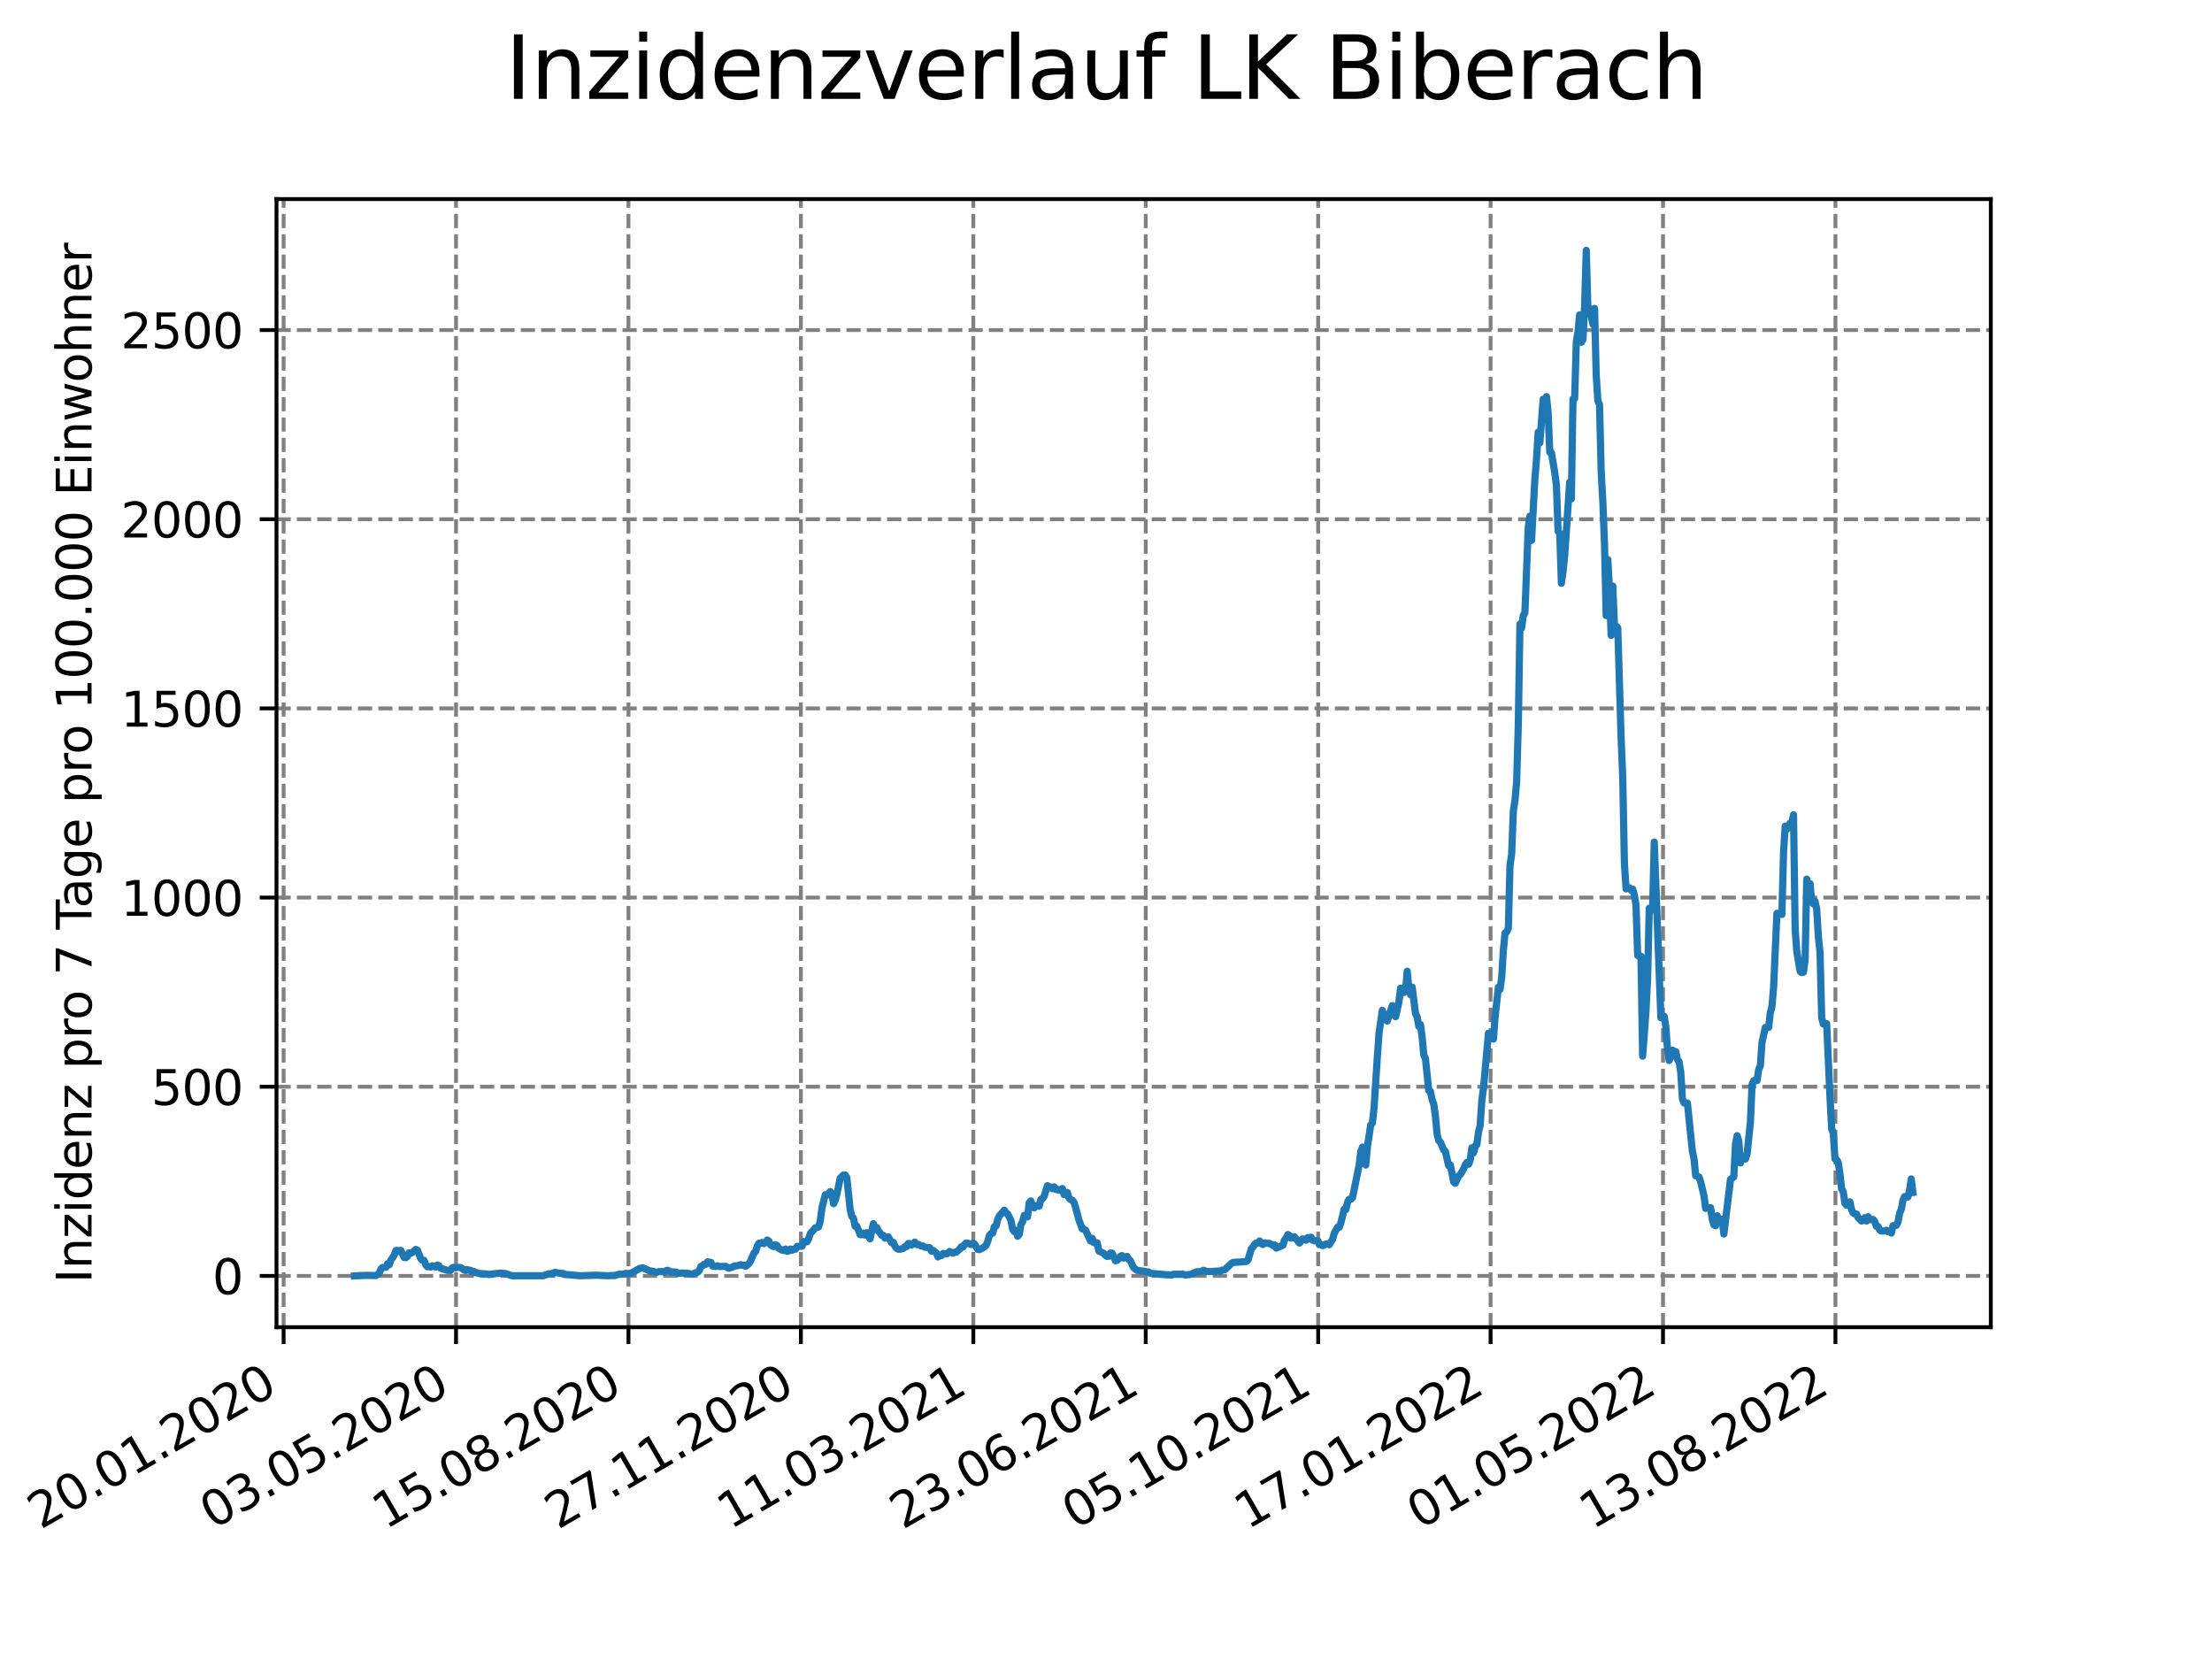 <?xml version="1.0" encoding="utf-8" standalone="no"?>
<!DOCTYPE svg PUBLIC "-//W3C//DTD SVG 1.1//EN"
  "http://www.w3.org/Graphics/SVG/1.1/DTD/svg11.dtd">
<svg xmlns:xlink="http://www.w3.org/1999/xlink" width="460.8pt" height="345.6pt" viewBox="0 0 460.8 345.6" xmlns="http://www.w3.org/2000/svg" version="1.1">
 <defs>
  <style type="text/css">*{stroke-linejoin: round; stroke-linecap: butt}</style>
 </defs>
 <g id="figure_1">
  <g id="patch_1">
   <path d="M 0 345.6 
L 460.8 345.6 
L 460.8 0 
L 0 0 
z
" style="fill: #ffffff"/>
  </g>
  <g id="axes_1">
   <g id="patch_2">
    <path d="M 57.6 276.48 
L 414.72 276.48 
L 414.72 41.472 
L 57.6 41.472 
z
" style="fill: #ffffff"/>
   </g>
   <g id="matplotlib.axis_1">
    <g id="xtick_1">
     <g id="line2d_1">
      <path d="M 59.082 276.48 
L 59.082 41.472 
" clip-path="url(#p9bde905ddb)" style="fill: none; stroke-dasharray: 2.96,1.28; stroke-dashoffset: 0; stroke: #808080; stroke-width: 0.8"/>
     </g>
     <g id="line2d_2">
      <defs>
       <path id="mae852aba7d" d="M 0 0 
L 0 3.5 
" style="stroke: #000000; stroke-width: 0.8"/>
      </defs>
      <g>
       <use xlink:href="#mae852aba7d" x="59.082" y="276.48" style="stroke: #000000; stroke-width: 0.8"/>
      </g>
     </g>
     <g id="text_1">
      <!-- 20.01.2020 -->
      <g transform="translate(8.457 318.689) rotate(-30) scale(0.1 -0.1)">
       <defs>
        <path id="DejaVuSans-32" d="M 1228 531 
L 3431 531 
L 3431 0 
L 469 0 
L 469 531 
Q 828 903 1448 1529 
Q 2069 2156 2228 2338 
Q 2531 2678 2651 2914 
Q 2772 3150 2772 3378 
Q 2772 3750 2511 3984 
Q 2250 4219 1831 4219 
Q 1534 4219 1204 4116 
Q 875 4013 500 3803 
L 500 4441 
Q 881 4594 1212 4672 
Q 1544 4750 1819 4750 
Q 2544 4750 2975 4387 
Q 3406 4025 3406 3419 
Q 3406 3131 3298 2873 
Q 3191 2616 2906 2266 
Q 2828 2175 2409 1742 
Q 1991 1309 1228 531 
z
" transform="scale(0.016)"/>
        <path id="DejaVuSans-30" d="M 2034 4250 
Q 1547 4250 1301 3770 
Q 1056 3291 1056 2328 
Q 1056 1369 1301 889 
Q 1547 409 2034 409 
Q 2525 409 2770 889 
Q 3016 1369 3016 2328 
Q 3016 3291 2770 3770 
Q 2525 4250 2034 4250 
z
M 2034 4750 
Q 2819 4750 3233 4129 
Q 3647 3509 3647 2328 
Q 3647 1150 3233 529 
Q 2819 -91 2034 -91 
Q 1250 -91 836 529 
Q 422 1150 422 2328 
Q 422 3509 836 4129 
Q 1250 4750 2034 4750 
z
" transform="scale(0.016)"/>
        <path id="DejaVuSans-2e" d="M 684 794 
L 1344 794 
L 1344 0 
L 684 0 
L 684 794 
z
" transform="scale(0.016)"/>
        <path id="DejaVuSans-31" d="M 794 531 
L 1825 531 
L 1825 4091 
L 703 3866 
L 703 4441 
L 1819 4666 
L 2450 4666 
L 2450 531 
L 3481 531 
L 3481 0 
L 794 0 
L 794 531 
z
" transform="scale(0.016)"/>
       </defs>
       <use xlink:href="#DejaVuSans-32"/>
       <use xlink:href="#DejaVuSans-30" x="63.623"/>
       <use xlink:href="#DejaVuSans-2e" x="127.246"/>
       <use xlink:href="#DejaVuSans-30" x="159.033"/>
       <use xlink:href="#DejaVuSans-31" x="222.656"/>
       <use xlink:href="#DejaVuSans-2e" x="286.279"/>
       <use xlink:href="#DejaVuSans-32" x="318.066"/>
       <use xlink:href="#DejaVuSans-30" x="381.689"/>
       <use xlink:href="#DejaVuSans-32" x="445.312"/>
       <use xlink:href="#DejaVuSans-30" x="508.936"/>
      </g>
     </g>
    </g>
    <g id="xtick_2">
     <g id="line2d_3">
      <path d="M 95.001 276.48 
L 95.001 41.472 
" clip-path="url(#p9bde905ddb)" style="fill: none; stroke-dasharray: 2.96,1.28; stroke-dashoffset: 0; stroke: #808080; stroke-width: 0.8"/>
     </g>
     <g id="line2d_4">
      <g>
       <use xlink:href="#mae852aba7d" x="95.001" y="276.48" style="stroke: #000000; stroke-width: 0.8"/>
      </g>
     </g>
     <g id="text_2">
      <!-- 03.05.2020 -->
      <g transform="translate(44.376 318.689) rotate(-30) scale(0.1 -0.1)">
       <defs>
        <path id="DejaVuSans-33" d="M 2597 2516 
Q 3050 2419 3304 2112 
Q 3559 1806 3559 1356 
Q 3559 666 3084 287 
Q 2609 -91 1734 -91 
Q 1441 -91 1130 -33 
Q 819 25 488 141 
L 488 750 
Q 750 597 1062 519 
Q 1375 441 1716 441 
Q 2309 441 2620 675 
Q 2931 909 2931 1356 
Q 2931 1769 2642 2001 
Q 2353 2234 1838 2234 
L 1294 2234 
L 1294 2753 
L 1863 2753 
Q 2328 2753 2575 2939 
Q 2822 3125 2822 3475 
Q 2822 3834 2567 4026 
Q 2313 4219 1838 4219 
Q 1578 4219 1281 4162 
Q 984 4106 628 3988 
L 628 4550 
Q 988 4650 1302 4700 
Q 1616 4750 1894 4750 
Q 2613 4750 3031 4423 
Q 3450 4097 3450 3541 
Q 3450 3153 3228 2886 
Q 3006 2619 2597 2516 
z
" transform="scale(0.016)"/>
        <path id="DejaVuSans-35" d="M 691 4666 
L 3169 4666 
L 3169 4134 
L 1269 4134 
L 1269 2991 
Q 1406 3038 1543 3061 
Q 1681 3084 1819 3084 
Q 2600 3084 3056 2656 
Q 3513 2228 3513 1497 
Q 3513 744 3044 326 
Q 2575 -91 1722 -91 
Q 1428 -91 1123 -41 
Q 819 9 494 109 
L 494 744 
Q 775 591 1075 516 
Q 1375 441 1709 441 
Q 2250 441 2565 725 
Q 2881 1009 2881 1497 
Q 2881 1984 2565 2268 
Q 2250 2553 1709 2553 
Q 1456 2553 1204 2497 
Q 953 2441 691 2322 
L 691 4666 
z
" transform="scale(0.016)"/>
       </defs>
       <use xlink:href="#DejaVuSans-30"/>
       <use xlink:href="#DejaVuSans-33" x="63.623"/>
       <use xlink:href="#DejaVuSans-2e" x="127.246"/>
       <use xlink:href="#DejaVuSans-30" x="159.033"/>
       <use xlink:href="#DejaVuSans-35" x="222.656"/>
       <use xlink:href="#DejaVuSans-2e" x="286.279"/>
       <use xlink:href="#DejaVuSans-32" x="318.066"/>
       <use xlink:href="#DejaVuSans-30" x="381.689"/>
       <use xlink:href="#DejaVuSans-32" x="445.312"/>
       <use xlink:href="#DejaVuSans-30" x="508.936"/>
      </g>
     </g>
    </g>
    <g id="xtick_3">
     <g id="line2d_5">
      <path d="M 130.921 276.48 
L 130.921 41.472 
" clip-path="url(#p9bde905ddb)" style="fill: none; stroke-dasharray: 2.96,1.28; stroke-dashoffset: 0; stroke: #808080; stroke-width: 0.8"/>
     </g>
     <g id="line2d_6">
      <g>
       <use xlink:href="#mae852aba7d" x="130.921" y="276.48" style="stroke: #000000; stroke-width: 0.8"/>
      </g>
     </g>
     <g id="text_3">
      <!-- 15.08.2020 -->
      <g transform="translate(80.295 318.689) rotate(-30) scale(0.1 -0.1)">
       <defs>
        <path id="DejaVuSans-38" d="M 2034 2216 
Q 1584 2216 1326 1975 
Q 1069 1734 1069 1313 
Q 1069 891 1326 650 
Q 1584 409 2034 409 
Q 2484 409 2743 651 
Q 3003 894 3003 1313 
Q 3003 1734 2745 1975 
Q 2488 2216 2034 2216 
z
M 1403 2484 
Q 997 2584 770 2862 
Q 544 3141 544 3541 
Q 544 4100 942 4425 
Q 1341 4750 2034 4750 
Q 2731 4750 3128 4425 
Q 3525 4100 3525 3541 
Q 3525 3141 3298 2862 
Q 3072 2584 2669 2484 
Q 3125 2378 3379 2068 
Q 3634 1759 3634 1313 
Q 3634 634 3220 271 
Q 2806 -91 2034 -91 
Q 1263 -91 848 271 
Q 434 634 434 1313 
Q 434 1759 690 2068 
Q 947 2378 1403 2484 
z
M 1172 3481 
Q 1172 3119 1398 2916 
Q 1625 2713 2034 2713 
Q 2441 2713 2670 2916 
Q 2900 3119 2900 3481 
Q 2900 3844 2670 4047 
Q 2441 4250 2034 4250 
Q 1625 4250 1398 4047 
Q 1172 3844 1172 3481 
z
" transform="scale(0.016)"/>
       </defs>
       <use xlink:href="#DejaVuSans-31"/>
       <use xlink:href="#DejaVuSans-35" x="63.623"/>
       <use xlink:href="#DejaVuSans-2e" x="127.246"/>
       <use xlink:href="#DejaVuSans-30" x="159.033"/>
       <use xlink:href="#DejaVuSans-38" x="222.656"/>
       <use xlink:href="#DejaVuSans-2e" x="286.279"/>
       <use xlink:href="#DejaVuSans-32" x="318.066"/>
       <use xlink:href="#DejaVuSans-30" x="381.689"/>
       <use xlink:href="#DejaVuSans-32" x="445.312"/>
       <use xlink:href="#DejaVuSans-30" x="508.936"/>
      </g>
     </g>
    </g>
    <g id="xtick_4">
     <g id="line2d_7">
      <path d="M 166.84 276.48 
L 166.84 41.472 
" clip-path="url(#p9bde905ddb)" style="fill: none; stroke-dasharray: 2.96,1.28; stroke-dashoffset: 0; stroke: #808080; stroke-width: 0.8"/>
     </g>
     <g id="line2d_8">
      <g>
       <use xlink:href="#mae852aba7d" x="166.84" y="276.48" style="stroke: #000000; stroke-width: 0.8"/>
      </g>
     </g>
     <g id="text_4">
      <!-- 27.11.2020 -->
      <g transform="translate(116.215 318.689) rotate(-30) scale(0.1 -0.1)">
       <defs>
        <path id="DejaVuSans-37" d="M 525 4666 
L 3525 4666 
L 3525 4397 
L 1831 0 
L 1172 0 
L 2766 4134 
L 525 4134 
L 525 4666 
z
" transform="scale(0.016)"/>
       </defs>
       <use xlink:href="#DejaVuSans-32"/>
       <use xlink:href="#DejaVuSans-37" x="63.623"/>
       <use xlink:href="#DejaVuSans-2e" x="127.246"/>
       <use xlink:href="#DejaVuSans-31" x="159.033"/>
       <use xlink:href="#DejaVuSans-31" x="222.656"/>
       <use xlink:href="#DejaVuSans-2e" x="286.279"/>
       <use xlink:href="#DejaVuSans-32" x="318.066"/>
       <use xlink:href="#DejaVuSans-30" x="381.689"/>
       <use xlink:href="#DejaVuSans-32" x="445.312"/>
       <use xlink:href="#DejaVuSans-30" x="508.936"/>
      </g>
     </g>
    </g>
    <g id="xtick_5">
     <g id="line2d_9">
      <path d="M 202.759 276.48 
L 202.759 41.472 
" clip-path="url(#p9bde905ddb)" style="fill: none; stroke-dasharray: 2.96,1.28; stroke-dashoffset: 0; stroke: #808080; stroke-width: 0.8"/>
     </g>
     <g id="line2d_10">
      <g>
       <use xlink:href="#mae852aba7d" x="202.759" y="276.48" style="stroke: #000000; stroke-width: 0.8"/>
      </g>
     </g>
     <g id="text_5">
      <!-- 11.03.2021 -->
      <g transform="translate(152.134 318.689) rotate(-30) scale(0.1 -0.1)">
       <use xlink:href="#DejaVuSans-31"/>
       <use xlink:href="#DejaVuSans-31" x="63.623"/>
       <use xlink:href="#DejaVuSans-2e" x="127.246"/>
       <use xlink:href="#DejaVuSans-30" x="159.033"/>
       <use xlink:href="#DejaVuSans-33" x="222.656"/>
       <use xlink:href="#DejaVuSans-2e" x="286.279"/>
       <use xlink:href="#DejaVuSans-32" x="318.066"/>
       <use xlink:href="#DejaVuSans-30" x="381.689"/>
       <use xlink:href="#DejaVuSans-32" x="445.312"/>
       <use xlink:href="#DejaVuSans-31" x="508.936"/>
      </g>
     </g>
    </g>
    <g id="xtick_6">
     <g id="line2d_11">
      <path d="M 238.678 276.48 
L 238.678 41.472 
" clip-path="url(#p9bde905ddb)" style="fill: none; stroke-dasharray: 2.96,1.28; stroke-dashoffset: 0; stroke: #808080; stroke-width: 0.8"/>
     </g>
     <g id="line2d_12">
      <g>
       <use xlink:href="#mae852aba7d" x="238.678" y="276.48" style="stroke: #000000; stroke-width: 0.8"/>
      </g>
     </g>
     <g id="text_6">
      <!-- 23.06.2021 -->
      <g transform="translate(188.053 318.689) rotate(-30) scale(0.1 -0.1)">
       <defs>
        <path id="DejaVuSans-36" d="M 2113 2584 
Q 1688 2584 1439 2293 
Q 1191 2003 1191 1497 
Q 1191 994 1439 701 
Q 1688 409 2113 409 
Q 2538 409 2786 701 
Q 3034 994 3034 1497 
Q 3034 2003 2786 2293 
Q 2538 2584 2113 2584 
z
M 3366 4563 
L 3366 3988 
Q 3128 4100 2886 4159 
Q 2644 4219 2406 4219 
Q 1781 4219 1451 3797 
Q 1122 3375 1075 2522 
Q 1259 2794 1537 2939 
Q 1816 3084 2150 3084 
Q 2853 3084 3261 2657 
Q 3669 2231 3669 1497 
Q 3669 778 3244 343 
Q 2819 -91 2113 -91 
Q 1303 -91 875 529 
Q 447 1150 447 2328 
Q 447 3434 972 4092 
Q 1497 4750 2381 4750 
Q 2619 4750 2861 4703 
Q 3103 4656 3366 4563 
z
" transform="scale(0.016)"/>
       </defs>
       <use xlink:href="#DejaVuSans-32"/>
       <use xlink:href="#DejaVuSans-33" x="63.623"/>
       <use xlink:href="#DejaVuSans-2e" x="127.246"/>
       <use xlink:href="#DejaVuSans-30" x="159.033"/>
       <use xlink:href="#DejaVuSans-36" x="222.656"/>
       <use xlink:href="#DejaVuSans-2e" x="286.279"/>
       <use xlink:href="#DejaVuSans-32" x="318.066"/>
       <use xlink:href="#DejaVuSans-30" x="381.689"/>
       <use xlink:href="#DejaVuSans-32" x="445.312"/>
       <use xlink:href="#DejaVuSans-31" x="508.936"/>
      </g>
     </g>
    </g>
    <g id="xtick_7">
     <g id="line2d_13">
      <path d="M 274.598 276.48 
L 274.598 41.472 
" clip-path="url(#p9bde905ddb)" style="fill: none; stroke-dasharray: 2.96,1.28; stroke-dashoffset: 0; stroke: #808080; stroke-width: 0.8"/>
     </g>
     <g id="line2d_14">
      <g>
       <use xlink:href="#mae852aba7d" x="274.598" y="276.48" style="stroke: #000000; stroke-width: 0.8"/>
      </g>
     </g>
     <g id="text_7">
      <!-- 05.10.2021 -->
      <g transform="translate(223.972 318.689) rotate(-30) scale(0.1 -0.1)">
       <use xlink:href="#DejaVuSans-30"/>
       <use xlink:href="#DejaVuSans-35" x="63.623"/>
       <use xlink:href="#DejaVuSans-2e" x="127.246"/>
       <use xlink:href="#DejaVuSans-31" x="159.033"/>
       <use xlink:href="#DejaVuSans-30" x="222.656"/>
       <use xlink:href="#DejaVuSans-2e" x="286.279"/>
       <use xlink:href="#DejaVuSans-32" x="318.066"/>
       <use xlink:href="#DejaVuSans-30" x="381.689"/>
       <use xlink:href="#DejaVuSans-32" x="445.312"/>
       <use xlink:href="#DejaVuSans-31" x="508.936"/>
      </g>
     </g>
    </g>
    <g id="xtick_8">
     <g id="line2d_15">
      <path d="M 310.517 276.48 
L 310.517 41.472 
" clip-path="url(#p9bde905ddb)" style="fill: none; stroke-dasharray: 2.96,1.28; stroke-dashoffset: 0; stroke: #808080; stroke-width: 0.8"/>
     </g>
     <g id="line2d_16">
      <g>
       <use xlink:href="#mae852aba7d" x="310.517" y="276.48" style="stroke: #000000; stroke-width: 0.8"/>
      </g>
     </g>
     <g id="text_8">
      <!-- 17.01.2022 -->
      <g transform="translate(259.892 318.689) rotate(-30) scale(0.1 -0.1)">
       <use xlink:href="#DejaVuSans-31"/>
       <use xlink:href="#DejaVuSans-37" x="63.623"/>
       <use xlink:href="#DejaVuSans-2e" x="127.246"/>
       <use xlink:href="#DejaVuSans-30" x="159.033"/>
       <use xlink:href="#DejaVuSans-31" x="222.656"/>
       <use xlink:href="#DejaVuSans-2e" x="286.279"/>
       <use xlink:href="#DejaVuSans-32" x="318.066"/>
       <use xlink:href="#DejaVuSans-30" x="381.689"/>
       <use xlink:href="#DejaVuSans-32" x="445.312"/>
       <use xlink:href="#DejaVuSans-32" x="508.936"/>
      </g>
     </g>
    </g>
    <g id="xtick_9">
     <g id="line2d_17">
      <path d="M 346.436 276.48 
L 346.436 41.472 
" clip-path="url(#p9bde905ddb)" style="fill: none; stroke-dasharray: 2.96,1.28; stroke-dashoffset: 0; stroke: #808080; stroke-width: 0.8"/>
     </g>
     <g id="line2d_18">
      <g>
       <use xlink:href="#mae852aba7d" x="346.436" y="276.48" style="stroke: #000000; stroke-width: 0.8"/>
      </g>
     </g>
     <g id="text_9">
      <!-- 01.05.2022 -->
      <g transform="translate(295.811 318.689) rotate(-30) scale(0.1 -0.1)">
       <use xlink:href="#DejaVuSans-30"/>
       <use xlink:href="#DejaVuSans-31" x="63.623"/>
       <use xlink:href="#DejaVuSans-2e" x="127.246"/>
       <use xlink:href="#DejaVuSans-30" x="159.033"/>
       <use xlink:href="#DejaVuSans-35" x="222.656"/>
       <use xlink:href="#DejaVuSans-2e" x="286.279"/>
       <use xlink:href="#DejaVuSans-32" x="318.066"/>
       <use xlink:href="#DejaVuSans-30" x="381.689"/>
       <use xlink:href="#DejaVuSans-32" x="445.312"/>
       <use xlink:href="#DejaVuSans-32" x="508.936"/>
      </g>
     </g>
    </g>
    <g id="xtick_10">
     <g id="line2d_19">
      <path d="M 382.355 276.48 
L 382.355 41.472 
" clip-path="url(#p9bde905ddb)" style="fill: none; stroke-dasharray: 2.96,1.28; stroke-dashoffset: 0; stroke: #808080; stroke-width: 0.8"/>
     </g>
     <g id="line2d_20">
      <g>
       <use xlink:href="#mae852aba7d" x="382.355" y="276.48" style="stroke: #000000; stroke-width: 0.8"/>
      </g>
     </g>
     <g id="text_10">
      <!-- 13.08.2022 -->
      <g transform="translate(331.73 318.689) rotate(-30) scale(0.1 -0.1)">
       <use xlink:href="#DejaVuSans-31"/>
       <use xlink:href="#DejaVuSans-33" x="63.623"/>
       <use xlink:href="#DejaVuSans-2e" x="127.246"/>
       <use xlink:href="#DejaVuSans-30" x="159.033"/>
       <use xlink:href="#DejaVuSans-38" x="222.656"/>
       <use xlink:href="#DejaVuSans-2e" x="286.279"/>
       <use xlink:href="#DejaVuSans-32" x="318.066"/>
       <use xlink:href="#DejaVuSans-30" x="381.689"/>
       <use xlink:href="#DejaVuSans-32" x="445.312"/>
       <use xlink:href="#DejaVuSans-32" x="508.936"/>
      </g>
     </g>
    </g>
   </g>
   <g id="matplotlib.axis_2">
    <g id="ytick_1">
     <g id="line2d_21">
      <path d="M 57.6 265.798 
L 414.72 265.798 
" clip-path="url(#p9bde905ddb)" style="fill: none; stroke-dasharray: 2.96,1.28; stroke-dashoffset: 0; stroke: #808080; stroke-width: 0.8"/>
     </g>
     <g id="line2d_22">
      <defs>
       <path id="m31eeb12689" d="M 0 0 
L -3.5 0 
" style="stroke: #000000; stroke-width: 0.8"/>
      </defs>
      <g>
       <use xlink:href="#m31eeb12689" x="57.6" y="265.798" style="stroke: #000000; stroke-width: 0.8"/>
      </g>
     </g>
     <g id="text_11">
      <!-- 0 -->
      <g transform="translate(44.237 269.597) scale(0.1 -0.1)">
       <use xlink:href="#DejaVuSans-30"/>
      </g>
     </g>
    </g>
    <g id="ytick_2">
     <g id="line2d_23">
      <path d="M 57.6 226.389 
L 414.72 226.389 
" clip-path="url(#p9bde905ddb)" style="fill: none; stroke-dasharray: 2.96,1.28; stroke-dashoffset: 0; stroke: #808080; stroke-width: 0.8"/>
     </g>
     <g id="line2d_24">
      <g>
       <use xlink:href="#m31eeb12689" x="57.6" y="226.389" style="stroke: #000000; stroke-width: 0.8"/>
      </g>
     </g>
     <g id="text_12">
      <!-- 500 -->
      <g transform="translate(31.512 230.188) scale(0.1 -0.1)">
       <use xlink:href="#DejaVuSans-35"/>
       <use xlink:href="#DejaVuSans-30" x="63.623"/>
       <use xlink:href="#DejaVuSans-30" x="127.246"/>
      </g>
     </g>
    </g>
    <g id="ytick_3">
     <g id="line2d_25">
      <path d="M 57.6 186.981 
L 414.72 186.981 
" clip-path="url(#p9bde905ddb)" style="fill: none; stroke-dasharray: 2.96,1.28; stroke-dashoffset: 0; stroke: #808080; stroke-width: 0.8"/>
     </g>
     <g id="line2d_26">
      <g>
       <use xlink:href="#m31eeb12689" x="57.6" y="186.981" style="stroke: #000000; stroke-width: 0.8"/>
      </g>
     </g>
     <g id="text_13">
      <!-- 1000 -->
      <g transform="translate(25.15 190.78) scale(0.1 -0.1)">
       <use xlink:href="#DejaVuSans-31"/>
       <use xlink:href="#DejaVuSans-30" x="63.623"/>
       <use xlink:href="#DejaVuSans-30" x="127.246"/>
       <use xlink:href="#DejaVuSans-30" x="190.869"/>
      </g>
     </g>
    </g>
    <g id="ytick_4">
     <g id="line2d_27">
      <path d="M 57.6 147.572 
L 414.72 147.572 
" clip-path="url(#p9bde905ddb)" style="fill: none; stroke-dasharray: 2.96,1.28; stroke-dashoffset: 0; stroke: #808080; stroke-width: 0.8"/>
     </g>
     <g id="line2d_28">
      <g>
       <use xlink:href="#m31eeb12689" x="57.6" y="147.572" style="stroke: #000000; stroke-width: 0.8"/>
      </g>
     </g>
     <g id="text_14">
      <!-- 1500 -->
      <g transform="translate(25.15 151.371) scale(0.1 -0.1)">
       <use xlink:href="#DejaVuSans-31"/>
       <use xlink:href="#DejaVuSans-35" x="63.623"/>
       <use xlink:href="#DejaVuSans-30" x="127.246"/>
       <use xlink:href="#DejaVuSans-30" x="190.869"/>
      </g>
     </g>
    </g>
    <g id="ytick_5">
     <g id="line2d_29">
      <path d="M 57.6 108.164 
L 414.72 108.164 
" clip-path="url(#p9bde905ddb)" style="fill: none; stroke-dasharray: 2.96,1.28; stroke-dashoffset: 0; stroke: #808080; stroke-width: 0.8"/>
     </g>
     <g id="line2d_30">
      <g>
       <use xlink:href="#m31eeb12689" x="57.6" y="108.164" style="stroke: #000000; stroke-width: 0.8"/>
      </g>
     </g>
     <g id="text_15">
      <!-- 2000 -->
      <g transform="translate(25.15 111.963) scale(0.1 -0.1)">
       <use xlink:href="#DejaVuSans-32"/>
       <use xlink:href="#DejaVuSans-30" x="63.623"/>
       <use xlink:href="#DejaVuSans-30" x="127.246"/>
       <use xlink:href="#DejaVuSans-30" x="190.869"/>
      </g>
     </g>
    </g>
    <g id="ytick_6">
     <g id="line2d_31">
      <path d="M 57.6 68.755 
L 414.72 68.755 
" clip-path="url(#p9bde905ddb)" style="fill: none; stroke-dasharray: 2.96,1.28; stroke-dashoffset: 0; stroke: #808080; stroke-width: 0.8"/>
     </g>
     <g id="line2d_32">
      <g>
       <use xlink:href="#m31eeb12689" x="57.6" y="68.755" style="stroke: #000000; stroke-width: 0.8"/>
      </g>
     </g>
     <g id="text_16">
      <!-- 2500 -->
      <g transform="translate(25.15 72.554) scale(0.1 -0.1)">
       <use xlink:href="#DejaVuSans-32"/>
       <use xlink:href="#DejaVuSans-35" x="63.623"/>
       <use xlink:href="#DejaVuSans-30" x="127.246"/>
       <use xlink:href="#DejaVuSans-30" x="190.869"/>
      </g>
     </g>
    </g>
    <g id="text_17">
     <!-- Inzidenz pro 7 Tage pro 100.000 Einwohner -->
     <g transform="translate(19.07 267.301) rotate(-90) scale(0.1 -0.1)">
      <defs>
       <path id="DejaVuSans-49" d="M 628 4666 
L 1259 4666 
L 1259 0 
L 628 0 
L 628 4666 
z
" transform="scale(0.016)"/>
       <path id="DejaVuSans-6e" d="M 3513 2113 
L 3513 0 
L 2938 0 
L 2938 2094 
Q 2938 2591 2744 2837 
Q 2550 3084 2163 3084 
Q 1697 3084 1428 2787 
Q 1159 2491 1159 1978 
L 1159 0 
L 581 0 
L 581 3500 
L 1159 3500 
L 1159 2956 
Q 1366 3272 1645 3428 
Q 1925 3584 2291 3584 
Q 2894 3584 3203 3211 
Q 3513 2838 3513 2113 
z
" transform="scale(0.016)"/>
       <path id="DejaVuSans-7a" d="M 353 3500 
L 3084 3500 
L 3084 2975 
L 922 459 
L 3084 459 
L 3084 0 
L 275 0 
L 275 525 
L 2438 3041 
L 353 3041 
L 353 3500 
z
" transform="scale(0.016)"/>
       <path id="DejaVuSans-69" d="M 603 3500 
L 1178 3500 
L 1178 0 
L 603 0 
L 603 3500 
z
M 603 4863 
L 1178 4863 
L 1178 4134 
L 603 4134 
L 603 4863 
z
" transform="scale(0.016)"/>
       <path id="DejaVuSans-64" d="M 2906 2969 
L 2906 4863 
L 3481 4863 
L 3481 0 
L 2906 0 
L 2906 525 
Q 2725 213 2448 61 
Q 2172 -91 1784 -91 
Q 1150 -91 751 415 
Q 353 922 353 1747 
Q 353 2572 751 3078 
Q 1150 3584 1784 3584 
Q 2172 3584 2448 3432 
Q 2725 3281 2906 2969 
z
M 947 1747 
Q 947 1113 1208 752 
Q 1469 391 1925 391 
Q 2381 391 2643 752 
Q 2906 1113 2906 1747 
Q 2906 2381 2643 2742 
Q 2381 3103 1925 3103 
Q 1469 3103 1208 2742 
Q 947 2381 947 1747 
z
" transform="scale(0.016)"/>
       <path id="DejaVuSans-65" d="M 3597 1894 
L 3597 1613 
L 953 1613 
Q 991 1019 1311 708 
Q 1631 397 2203 397 
Q 2534 397 2845 478 
Q 3156 559 3463 722 
L 3463 178 
Q 3153 47 2828 -22 
Q 2503 -91 2169 -91 
Q 1331 -91 842 396 
Q 353 884 353 1716 
Q 353 2575 817 3079 
Q 1281 3584 2069 3584 
Q 2775 3584 3186 3129 
Q 3597 2675 3597 1894 
z
M 3022 2063 
Q 3016 2534 2758 2815 
Q 2500 3097 2075 3097 
Q 1594 3097 1305 2825 
Q 1016 2553 972 2059 
L 3022 2063 
z
" transform="scale(0.016)"/>
       <path id="DejaVuSans-20" transform="scale(0.016)"/>
       <path id="DejaVuSans-70" d="M 1159 525 
L 1159 -1331 
L 581 -1331 
L 581 3500 
L 1159 3500 
L 1159 2969 
Q 1341 3281 1617 3432 
Q 1894 3584 2278 3584 
Q 2916 3584 3314 3078 
Q 3713 2572 3713 1747 
Q 3713 922 3314 415 
Q 2916 -91 2278 -91 
Q 1894 -91 1617 61 
Q 1341 213 1159 525 
z
M 3116 1747 
Q 3116 2381 2855 2742 
Q 2594 3103 2138 3103 
Q 1681 3103 1420 2742 
Q 1159 2381 1159 1747 
Q 1159 1113 1420 752 
Q 1681 391 2138 391 
Q 2594 391 2855 752 
Q 3116 1113 3116 1747 
z
" transform="scale(0.016)"/>
       <path id="DejaVuSans-72" d="M 2631 2963 
Q 2534 3019 2420 3045 
Q 2306 3072 2169 3072 
Q 1681 3072 1420 2755 
Q 1159 2438 1159 1844 
L 1159 0 
L 581 0 
L 581 3500 
L 1159 3500 
L 1159 2956 
Q 1341 3275 1631 3429 
Q 1922 3584 2338 3584 
Q 2397 3584 2469 3576 
Q 2541 3569 2628 3553 
L 2631 2963 
z
" transform="scale(0.016)"/>
       <path id="DejaVuSans-6f" d="M 1959 3097 
Q 1497 3097 1228 2736 
Q 959 2375 959 1747 
Q 959 1119 1226 758 
Q 1494 397 1959 397 
Q 2419 397 2687 759 
Q 2956 1122 2956 1747 
Q 2956 2369 2687 2733 
Q 2419 3097 1959 3097 
z
M 1959 3584 
Q 2709 3584 3137 3096 
Q 3566 2609 3566 1747 
Q 3566 888 3137 398 
Q 2709 -91 1959 -91 
Q 1206 -91 779 398 
Q 353 888 353 1747 
Q 353 2609 779 3096 
Q 1206 3584 1959 3584 
z
" transform="scale(0.016)"/>
       <path id="DejaVuSans-54" d="M -19 4666 
L 3928 4666 
L 3928 4134 
L 2272 4134 
L 2272 0 
L 1638 0 
L 1638 4134 
L -19 4134 
L -19 4666 
z
" transform="scale(0.016)"/>
       <path id="DejaVuSans-61" d="M 2194 1759 
Q 1497 1759 1228 1600 
Q 959 1441 959 1056 
Q 959 750 1161 570 
Q 1363 391 1709 391 
Q 2188 391 2477 730 
Q 2766 1069 2766 1631 
L 2766 1759 
L 2194 1759 
z
M 3341 1997 
L 3341 0 
L 2766 0 
L 2766 531 
Q 2569 213 2275 61 
Q 1981 -91 1556 -91 
Q 1019 -91 701 211 
Q 384 513 384 1019 
Q 384 1609 779 1909 
Q 1175 2209 1959 2209 
L 2766 2209 
L 2766 2266 
Q 2766 2663 2505 2880 
Q 2244 3097 1772 3097 
Q 1472 3097 1187 3025 
Q 903 2953 641 2809 
L 641 3341 
Q 956 3463 1253 3523 
Q 1550 3584 1831 3584 
Q 2591 3584 2966 3190 
Q 3341 2797 3341 1997 
z
" transform="scale(0.016)"/>
       <path id="DejaVuSans-67" d="M 2906 1791 
Q 2906 2416 2648 2759 
Q 2391 3103 1925 3103 
Q 1463 3103 1205 2759 
Q 947 2416 947 1791 
Q 947 1169 1205 825 
Q 1463 481 1925 481 
Q 2391 481 2648 825 
Q 2906 1169 2906 1791 
z
M 3481 434 
Q 3481 -459 3084 -895 
Q 2688 -1331 1869 -1331 
Q 1566 -1331 1297 -1286 
Q 1028 -1241 775 -1147 
L 775 -588 
Q 1028 -725 1275 -790 
Q 1522 -856 1778 -856 
Q 2344 -856 2625 -561 
Q 2906 -266 2906 331 
L 2906 616 
Q 2728 306 2450 153 
Q 2172 0 1784 0 
Q 1141 0 747 490 
Q 353 981 353 1791 
Q 353 2603 747 3093 
Q 1141 3584 1784 3584 
Q 2172 3584 2450 3431 
Q 2728 3278 2906 2969 
L 2906 3500 
L 3481 3500 
L 3481 434 
z
" transform="scale(0.016)"/>
       <path id="DejaVuSans-45" d="M 628 4666 
L 3578 4666 
L 3578 4134 
L 1259 4134 
L 1259 2753 
L 3481 2753 
L 3481 2222 
L 1259 2222 
L 1259 531 
L 3634 531 
L 3634 0 
L 628 0 
L 628 4666 
z
" transform="scale(0.016)"/>
       <path id="DejaVuSans-77" d="M 269 3500 
L 844 3500 
L 1563 769 
L 2278 3500 
L 2956 3500 
L 3675 769 
L 4391 3500 
L 4966 3500 
L 4050 0 
L 3372 0 
L 2619 2869 
L 1863 0 
L 1184 0 
L 269 3500 
z
" transform="scale(0.016)"/>
       <path id="DejaVuSans-68" d="M 3513 2113 
L 3513 0 
L 2938 0 
L 2938 2094 
Q 2938 2591 2744 2837 
Q 2550 3084 2163 3084 
Q 1697 3084 1428 2787 
Q 1159 2491 1159 1978 
L 1159 0 
L 581 0 
L 581 4863 
L 1159 4863 
L 1159 2956 
Q 1366 3272 1645 3428 
Q 1925 3584 2291 3584 
Q 2894 3584 3203 3211 
Q 3513 2838 3513 2113 
z
" transform="scale(0.016)"/>
      </defs>
      <use xlink:href="#DejaVuSans-49"/>
      <use xlink:href="#DejaVuSans-6e" x="29.492"/>
      <use xlink:href="#DejaVuSans-7a" x="92.871"/>
      <use xlink:href="#DejaVuSans-69" x="145.361"/>
      <use xlink:href="#DejaVuSans-64" x="173.145"/>
      <use xlink:href="#DejaVuSans-65" x="236.621"/>
      <use xlink:href="#DejaVuSans-6e" x="298.145"/>
      <use xlink:href="#DejaVuSans-7a" x="361.523"/>
      <use xlink:href="#DejaVuSans-20" x="414.014"/>
      <use xlink:href="#DejaVuSans-70" x="445.801"/>
      <use xlink:href="#DejaVuSans-72" x="509.277"/>
      <use xlink:href="#DejaVuSans-6f" x="548.141"/>
      <use xlink:href="#DejaVuSans-20" x="609.322"/>
      <use xlink:href="#DejaVuSans-37" x="641.109"/>
      <use xlink:href="#DejaVuSans-20" x="704.732"/>
      <use xlink:href="#DejaVuSans-54" x="736.52"/>
      <use xlink:href="#DejaVuSans-61" x="781.104"/>
      <use xlink:href="#DejaVuSans-67" x="842.383"/>
      <use xlink:href="#DejaVuSans-65" x="905.859"/>
      <use xlink:href="#DejaVuSans-20" x="967.383"/>
      <use xlink:href="#DejaVuSans-70" x="999.17"/>
      <use xlink:href="#DejaVuSans-72" x="1062.646"/>
      <use xlink:href="#DejaVuSans-6f" x="1101.51"/>
      <use xlink:href="#DejaVuSans-20" x="1162.691"/>
      <use xlink:href="#DejaVuSans-31" x="1194.479"/>
      <use xlink:href="#DejaVuSans-30" x="1258.102"/>
      <use xlink:href="#DejaVuSans-30" x="1321.725"/>
      <use xlink:href="#DejaVuSans-2e" x="1385.348"/>
      <use xlink:href="#DejaVuSans-30" x="1417.135"/>
      <use xlink:href="#DejaVuSans-30" x="1480.758"/>
      <use xlink:href="#DejaVuSans-30" x="1544.381"/>
      <use xlink:href="#DejaVuSans-20" x="1608.004"/>
      <use xlink:href="#DejaVuSans-45" x="1639.791"/>
      <use xlink:href="#DejaVuSans-69" x="1702.975"/>
      <use xlink:href="#DejaVuSans-6e" x="1730.758"/>
      <use xlink:href="#DejaVuSans-77" x="1794.137"/>
      <use xlink:href="#DejaVuSans-6f" x="1875.924"/>
      <use xlink:href="#DejaVuSans-68" x="1937.105"/>
      <use xlink:href="#DejaVuSans-6e" x="2000.484"/>
      <use xlink:href="#DejaVuSans-65" x="2063.863"/>
      <use xlink:href="#DejaVuSans-72" x="2125.387"/>
     </g>
    </g>
   </g>
   <g id="line2d_33">
    <path d="M 73.833 265.798 
L 75.214 265.72 
L 76.25 265.68 
L 78.323 265.72 
L 79.013 265.21 
L 79.359 264.349 
L 79.704 264.036 
L 80.395 263.997 
L 80.74 263.253 
L 81.086 263.488 
L 81.431 262.509 
L 82.122 261.49 
L 82.467 260.512 
L 82.813 260.472 
L 83.158 260.668 
L 83.503 260.472 
L 84.194 261.96 
L 84.539 262 
L 84.885 261.725 
L 85.23 260.981 
L 85.576 261.06 
L 85.921 260.903 
L 86.612 260.277 
L 86.957 260.433 
L 87.648 262.195 
L 87.993 262.548 
L 88.339 262.548 
L 88.684 263.488 
L 89.029 263.879 
L 89.375 263.84 
L 89.72 263.957 
L 90.065 263.683 
L 90.411 263.762 
L 90.756 263.957 
L 91.102 263.527 
L 91.447 263.683 
L 91.792 264.192 
L 93.174 264.623 
L 93.865 264.662 
L 94.21 264.114 
L 94.555 263.997 
L 94.901 264.114 
L 95.246 263.997 
L 95.937 264.075 
L 96.282 264.232 
L 96.628 264.545 
L 96.973 264.662 
L 97.318 264.466 
L 97.664 264.623 
L 98.009 264.623 
L 98.355 264.976 
L 98.7 264.858 
L 99.045 265.132 
L 99.391 265.132 
L 99.736 265.289 
L 101.118 265.367 
L 101.808 265.485 
L 104.226 265.21 
L 104.917 265.289 
L 105.262 265.289 
L 106.298 265.641 
L 106.644 265.759 
L 113.206 265.759 
L 114.242 265.367 
L 114.933 265.328 
L 115.623 265.054 
L 116.659 265.25 
L 117.35 265.289 
L 117.696 265.485 
L 120.804 265.759 
L 123.222 265.68 
L 124.258 265.641 
L 125.639 265.72 
L 126.675 265.759 
L 127.366 265.72 
L 128.057 265.72 
L 128.748 265.485 
L 129.784 265.406 
L 130.475 265.25 
L 130.82 265.328 
L 131.511 265.21 
L 132.547 264.623 
L 133.238 264.232 
L 133.928 264.114 
L 135.31 264.741 
L 136.001 264.819 
L 136.691 265.054 
L 137.382 264.897 
L 138.073 264.897 
L 138.418 265.015 
L 138.764 264.701 
L 139.109 264.623 
L 139.8 264.976 
L 140.836 264.976 
L 141.181 265.289 
L 142.217 265.171 
L 142.563 265.25 
L 142.908 265.21 
L 143.944 265.367 
L 144.29 265.367 
L 145.326 265.015 
L 145.671 264.662 
L 146.017 263.801 
L 146.362 263.683 
L 146.707 263.37 
L 147.053 263.37 
L 147.398 262.861 
L 148.089 262.978 
L 148.434 263.722 
L 149.125 263.84 
L 149.47 263.683 
L 149.816 263.84 
L 151.197 263.801 
L 151.543 264.075 
L 151.888 264.192 
L 152.579 263.957 
L 152.924 263.722 
L 153.615 263.683 
L 154.306 263.448 
L 154.651 263.566 
L 154.996 263.566 
L 155.342 263.801 
L 156.032 263.213 
L 156.378 262.665 
L 157.069 261.021 
L 157.414 260.707 
L 157.759 259.572 
L 158.105 258.984 
L 158.45 258.984 
L 158.796 258.828 
L 159.141 259.063 
L 159.486 258.867 
L 159.832 258.319 
L 160.177 258.554 
L 160.522 259.298 
L 160.868 259.572 
L 161.213 259.689 
L 161.559 259.298 
L 161.904 259.493 
L 162.249 260.081 
L 162.94 260.433 
L 163.285 260.512 
L 163.631 260.198 
L 163.976 260.668 
L 164.322 260.59 
L 164.667 260.198 
L 165.012 260.433 
L 165.358 260.237 
L 165.703 260.237 
L 166.048 259.65 
L 167.085 259.611 
L 167.43 258.632 
L 167.775 258.749 
L 168.121 258.671 
L 168.466 258.005 
L 168.811 256.948 
L 169.502 256.204 
L 169.848 255.773 
L 170.193 255.734 
L 170.538 255.578 
L 170.884 254.325 
L 171.229 251.623 
L 171.92 248.882 
L 172.265 248.96 
L 172.611 248.725 
L 172.956 248.216 
L 173.301 248.764 
L 173.647 250.761 
L 173.992 250.017 
L 174.337 248.803 
L 175.028 245.436 
L 175.719 244.77 
L 176.064 244.77 
L 176.41 245.318 
L 177.101 251.975 
L 177.446 253.385 
L 177.791 253.776 
L 178.137 255.46 
L 178.482 255.421 
L 179.173 257.183 
L 179.518 257.222 
L 179.864 256.87 
L 180.209 257.301 
L 180.554 256.792 
L 181.245 258.084 
L 181.936 254.912 
L 182.281 255.813 
L 182.627 255.695 
L 182.972 256.439 
L 183.317 256.792 
L 183.663 257.34 
L 184.008 257.34 
L 184.353 257.927 
L 185.044 257.653 
L 185.735 258.867 
L 186.08 258.789 
L 186.426 259.572 
L 186.771 260.042 
L 187.116 260.237 
L 187.462 260.237 
L 188.153 260.081 
L 188.498 259.689 
L 188.843 259.689 
L 189.189 259.063 
L 189.534 259.063 
L 189.879 259.376 
L 190.57 258.749 
L 190.916 259.259 
L 191.261 259.219 
L 191.952 259.572 
L 192.297 259.572 
L 192.642 259.807 
L 193.679 259.924 
L 194.024 260.629 
L 194.369 260.472 
L 195.06 261.021 
L 195.405 261.843 
L 195.751 261.49 
L 196.096 261.569 
L 196.442 261.138 
L 197.132 261.216 
L 197.478 261.06 
L 197.823 260.707 
L 198.514 261.06 
L 198.859 260.864 
L 199.205 260.825 
L 199.895 260.237 
L 200.241 259.728 
L 200.586 259.807 
L 200.932 259.259 
L 201.277 258.945 
L 201.622 258.984 
L 202.313 259.259 
L 202.658 258.984 
L 203.004 259.141 
L 203.695 260.277 
L 204.04 260.316 
L 204.731 259.963 
L 205.421 259.415 
L 205.767 258.593 
L 206.112 257.34 
L 206.458 256.987 
L 206.803 256.87 
L 207.148 255.539 
L 207.494 255.382 
L 207.839 254.011 
L 208.184 253.307 
L 209.221 252.093 
L 209.566 252.68 
L 209.911 252.876 
L 210.602 254.246 
L 210.947 256.087 
L 211.293 256.557 
L 211.638 256.322 
L 211.984 257.536 
L 212.329 257.144 
L 212.674 255.108 
L 213.02 254.52 
L 213.365 253.189 
L 213.71 253.267 
L 214.056 253.502 
L 214.401 250.566 
L 214.747 250.174 
L 215.092 251.231 
L 215.437 251.623 
L 215.783 251.27 
L 216.128 251.114 
L 216.474 251.27 
L 216.819 249.861 
L 217.164 249.704 
L 217.51 249.234 
L 218.2 247.002 
L 218.546 247.276 
L 218.891 247.276 
L 219.237 247.629 
L 219.582 247.237 
L 219.927 247.785 
L 220.273 247.746 
L 220.618 247.942 
L 220.963 247.903 
L 221.309 247.59 
L 221.654 248.843 
L 222.345 248.412 
L 222.69 249.547 
L 223.036 249.9 
L 223.381 250.017 
L 223.726 250.487 
L 224.072 251.544 
L 224.763 254.168 
L 225.453 256.008 
L 225.799 256.048 
L 226.144 256.283 
L 227.18 258.515 
L 227.526 257.966 
L 227.871 258.867 
L 228.562 258.906 
L 228.907 260.59 
L 229.943 261.099 
L 230.289 261.53 
L 230.634 261.725 
L 230.979 261.686 
L 231.325 261.021 
L 231.67 261.06 
L 232.361 262.626 
L 232.706 262.548 
L 233.052 262.274 
L 233.397 261.725 
L 233.742 261.569 
L 234.088 262.078 
L 234.778 261.725 
L 235.124 262.352 
L 235.469 262.626 
L 236.16 264.075 
L 236.851 264.623 
L 238.578 264.858 
L 238.923 264.976 
L 239.268 264.976 
L 239.614 265.25 
L 243.068 265.563 
L 244.104 265.602 
L 244.449 265.445 
L 246.521 265.445 
L 246.867 265.602 
L 247.557 265.524 
L 247.903 265.524 
L 249.284 264.936 
L 250.32 264.897 
L 250.666 264.623 
L 251.357 264.858 
L 252.047 264.897 
L 253.774 264.78 
L 254.12 264.858 
L 254.465 264.623 
L 255.156 264.506 
L 256.537 263.174 
L 256.883 262.978 
L 258.264 262.9 
L 259.646 262.783 
L 259.991 262.469 
L 260.682 260.12 
L 261.027 259.768 
L 261.373 259.18 
L 261.718 258.945 
L 262.063 258.945 
L 262.409 258.515 
L 262.754 259.063 
L 263.099 259.259 
L 263.445 258.906 
L 264.136 259.024 
L 264.481 259.024 
L 265.172 259.454 
L 265.517 259.337 
L 265.862 260.002 
L 267.244 259.415 
L 267.589 258.319 
L 267.935 257.927 
L 268.28 257.183 
L 268.625 257.379 
L 268.971 257.927 
L 269.662 257.653 
L 270.698 258.945 
L 271.388 258.084 
L 272.079 258.358 
L 272.425 257.81 
L 272.77 258.084 
L 273.115 257.731 
L 273.461 258.358 
L 273.806 258.475 
L 274.497 258.436 
L 274.842 259.259 
L 275.188 259.259 
L 275.533 259.493 
L 276.224 259.141 
L 276.569 259.141 
L 276.915 259.298 
L 277.605 258.162 
L 277.951 256.909 
L 278.641 255.656 
L 278.987 255.656 
L 279.332 254.716 
L 280.023 251.897 
L 280.368 251.975 
L 280.714 250.448 
L 281.059 249.822 
L 281.404 249.822 
L 281.75 249.508 
L 283.131 242.734 
L 283.477 239.915 
L 283.822 238.975 
L 284.167 239.171 
L 284.513 242.695 
L 284.858 238.857 
L 285.549 234.315 
L 285.894 233.963 
L 286.24 230.791 
L 286.93 220.101 
L 287.276 215.245 
L 287.967 210.468 
L 288.312 212.152 
L 288.657 211.29 
L 289.003 212.7 
L 290.039 209.489 
L 290.384 210.233 
L 290.73 211.8 
L 291.42 208.745 
L 291.766 205.848 
L 292.111 206.787 
L 292.456 206.748 
L 292.802 206.278 
L 293.147 202.323 
L 293.493 206.043 
L 293.838 207.218 
L 294.183 205.652 
L 294.874 211.134 
L 295.219 211.839 
L 295.565 213.836 
L 295.91 213.444 
L 296.256 216.029 
L 296.601 219.788 
L 296.946 220.532 
L 297.637 227.188 
L 297.983 227.345 
L 298.328 229.068 
L 298.673 230.008 
L 299.019 232.436 
L 299.364 236.195 
L 299.709 237.604 
L 300.055 237.918 
L 300.746 239.562 
L 301.091 239.836 
L 301.782 242.851 
L 302.127 242.656 
L 302.818 246.18 
L 303.163 246.493 
L 303.854 244.966 
L 304.199 244.692 
L 304.89 243.517 
L 305.235 242.656 
L 305.581 242.147 
L 305.926 242.538 
L 306.272 241.716 
L 306.617 239.092 
L 306.962 240.15 
L 307.308 238.74 
L 307.653 238.466 
L 307.998 235.842 
L 308.344 234.472 
L 308.689 229.264 
L 309.035 226.679 
L 310.071 215.245 
L 310.416 216.185 
L 310.761 215.754 
L 311.107 216.459 
L 311.452 211.878 
L 312.143 205.652 
L 312.488 206.122 
L 312.834 203.576 
L 313.179 197.977 
L 313.524 194.374 
L 313.87 194.139 
L 314.215 193.356 
L 314.561 180.278 
L 314.906 177.928 
L 315.251 169 
L 315.597 166.729 
L 315.942 162.931 
L 316.288 151.027 
L 316.633 129.999 
L 316.978 130.822 
L 317.324 128.237 
L 317.669 127.611 
L 318.36 109.912 
L 318.705 107.523 
L 319.051 112.574 
L 319.741 99.809 
L 320.087 95.619 
L 320.432 90.02 
L 320.777 92.252 
L 321.468 83.167 
L 321.814 85.086 
L 322.159 82.619 
L 322.504 85.947 
L 322.85 94.209 
L 323.195 94.327 
L 323.886 98.478 
L 324.231 101.14 
L 324.577 110.656 
L 324.922 111.086 
L 325.267 121.502 
L 325.613 118.996 
L 325.958 115.668 
L 326.994 100.435 
L 327.34 103.92 
L 327.685 83.128 
L 328.03 83.01 
L 328.376 71.106 
L 328.721 69.188 
L 329.066 65.585 
L 329.412 71.302 
L 329.757 70.754 
L 330.103 63.862 
L 330.448 52.154 
L 330.793 64.45 
L 331.139 64.254 
L 331.829 67.543 
L 332.175 64.254 
L 332.52 78.116 
L 332.866 83.519 
L 333.211 84.263 
L 333.556 98.282 
L 333.902 104.547 
L 334.247 113.357 
L 334.592 128.237 
L 334.938 116.568 
L 335.283 122.834 
L 335.629 132.349 
L 335.974 122.09 
L 336.319 130.234 
L 336.665 130.43 
L 337.01 130.783 
L 337.701 153.533 
L 338.046 161.952 
L 338.392 179.808 
L 338.737 185.172 
L 339.428 184.937 
L 339.773 185.447 
L 340.119 185.212 
L 340.464 186.425 
L 340.809 188.54 
L 341.155 199.034 
L 341.5 199.269 
L 341.845 199.191 
L 342.191 220.023 
L 342.882 210.703 
L 343.227 203.733 
L 343.572 189.206 
L 343.918 189.206 
L 344.263 189.519 
L 344.608 175.422 
L 345.99 211.995 
L 346.681 211.721 
L 347.026 213.953 
L 347.371 218.574 
L 347.717 220.923 
L 348.062 220.062 
L 348.408 218.77 
L 348.753 219.005 
L 349.098 219.083 
L 349.444 220.727 
L 349.789 221.197 
L 350.134 223.39 
L 350.48 228.951 
L 350.825 229.773 
L 351.516 229.773 
L 352.207 236.469 
L 352.552 239.797 
L 352.897 241.403 
L 353.243 244.927 
L 353.934 245.201 
L 354.279 246.219 
L 354.97 249.078 
L 355.315 251.74 
L 355.661 251.584 
L 356.351 251.584 
L 356.697 254.011 
L 357.042 255.186 
L 357.387 255.343 
L 357.733 253.267 
L 358.078 254.011 
L 358.769 254.011 
L 359.114 257.066 
L 360.496 245.671 
L 361.187 245.162 
L 361.532 238.427 
L 361.877 236.586 
L 362.223 237.683 
L 362.568 242.264 
L 362.913 240.933 
L 363.604 241.442 
L 363.95 240.345 
L 364.64 233.845 
L 364.986 225.935 
L 365.331 225.113 
L 366.022 225.113 
L 366.367 222.764 
L 366.713 222.02 
L 367.058 217.164 
L 367.749 214.032 
L 368.439 214.032 
L 368.785 210.977 
L 369.13 209.685 
L 369.476 205.613 
L 370.166 190.263 
L 370.857 190.263 
L 371.202 190.498 
L 371.548 177.498 
L 371.893 172.094 
L 372.239 172.72 
L 372.929 171.467 
L 373.275 171.467 
L 373.62 169.744 
L 373.965 193.67 
L 374.311 198.251 
L 375.002 202.363 
L 375.347 202.598 
L 375.692 202.519 
L 376.038 199.935 
L 376.383 183.136 
L 376.729 186.504 
L 377.074 184.076 
L 377.419 187.992 
L 377.765 188.305 
L 378.11 187.796 
L 378.455 189.401 
L 378.801 195.158 
L 379.146 198.408 
L 379.492 212.034 
L 379.837 213.327 
L 380.528 213.248 
L 381.218 228.481 
L 381.564 235.098 
L 381.909 236.077 
L 382.255 241.403 
L 382.6 241.598 
L 382.945 242.186 
L 383.291 244.496 
L 383.636 247.668 
L 383.981 248.255 
L 384.327 250.683 
L 384.672 251.075 
L 385.363 250.37 
L 385.708 251.975 
L 386.054 252.68 
L 386.399 252.876 
L 386.744 252.915 
L 387.09 253.659 
L 387.781 254.364 
L 388.126 254.246 
L 388.471 253.659 
L 388.817 254.364 
L 389.162 253.463 
L 389.507 254.051 
L 390.198 254.051 
L 390.544 254.481 
L 390.889 255.46 
L 391.234 255.499 
L 391.58 256.243 
L 391.925 256.439 
L 392.616 256.439 
L 392.961 256.283 
L 393.307 256.596 
L 393.652 256.439 
L 393.997 256.87 
L 394.343 255.343 
L 395.034 255.264 
L 395.379 254.599 
L 395.724 252.719 
L 396.07 251.936 
L 396.415 250.056 
L 396.76 249.273 
L 397.451 249.352 
L 397.797 247.981 
L 398.142 245.593 
L 398.487 248.412 
L 398.487 248.412 
" clip-path="url(#p9bde905ddb)" style="fill: none; stroke: #1f77b4; stroke-width: 1.5; stroke-linecap: square"/>
   </g>
   <g id="patch_3">
    <path d="M 57.6 276.48 
L 57.6 41.472 
" style="fill: none; stroke: #000000; stroke-width: 0.8; stroke-linejoin: miter; stroke-linecap: square"/>
   </g>
   <g id="patch_4">
    <path d="M 414.72 276.48 
L 414.72 41.472 
" style="fill: none; stroke: #000000; stroke-width: 0.8; stroke-linejoin: miter; stroke-linecap: square"/>
   </g>
   <g id="patch_5">
    <path d="M 57.6 276.48 
L 414.72 276.48 
" style="fill: none; stroke: #000000; stroke-width: 0.8; stroke-linejoin: miter; stroke-linecap: square"/>
   </g>
   <g id="patch_6">
    <path d="M 57.6 41.472 
L 414.72 41.472 
" style="fill: none; stroke: #000000; stroke-width: 0.8; stroke-linejoin: miter; stroke-linecap: square"/>
   </g>
  </g>
  <g id="text_18">
   <!-- Inzidenzverlauf LK Biberach -->
   <g transform="translate(105.255 20.589) scale(0.18 -0.18)">
    <defs>
     <path id="DejaVuSans-76" d="M 191 3500 
L 800 3500 
L 1894 563 
L 2988 3500 
L 3597 3500 
L 2284 0 
L 1503 0 
L 191 3500 
z
" transform="scale(0.016)"/>
     <path id="DejaVuSans-6c" d="M 603 4863 
L 1178 4863 
L 1178 0 
L 603 0 
L 603 4863 
z
" transform="scale(0.016)"/>
     <path id="DejaVuSans-75" d="M 544 1381 
L 544 3500 
L 1119 3500 
L 1119 1403 
Q 1119 906 1312 657 
Q 1506 409 1894 409 
Q 2359 409 2629 706 
Q 2900 1003 2900 1516 
L 2900 3500 
L 3475 3500 
L 3475 0 
L 2900 0 
L 2900 538 
Q 2691 219 2414 64 
Q 2138 -91 1772 -91 
Q 1169 -91 856 284 
Q 544 659 544 1381 
z
M 1991 3584 
L 1991 3584 
z
" transform="scale(0.016)"/>
     <path id="DejaVuSans-66" d="M 2375 4863 
L 2375 4384 
L 1825 4384 
Q 1516 4384 1395 4259 
Q 1275 4134 1275 3809 
L 1275 3500 
L 2222 3500 
L 2222 3053 
L 1275 3053 
L 1275 0 
L 697 0 
L 697 3053 
L 147 3053 
L 147 3500 
L 697 3500 
L 697 3744 
Q 697 4328 969 4595 
Q 1241 4863 1831 4863 
L 2375 4863 
z
" transform="scale(0.016)"/>
     <path id="DejaVuSans-4c" d="M 628 4666 
L 1259 4666 
L 1259 531 
L 3531 531 
L 3531 0 
L 628 0 
L 628 4666 
z
" transform="scale(0.016)"/>
     <path id="DejaVuSans-4b" d="M 628 4666 
L 1259 4666 
L 1259 2694 
L 3353 4666 
L 4166 4666 
L 1850 2491 
L 4331 0 
L 3500 0 
L 1259 2247 
L 1259 0 
L 628 0 
L 628 4666 
z
" transform="scale(0.016)"/>
     <path id="DejaVuSans-42" d="M 1259 2228 
L 1259 519 
L 2272 519 
Q 2781 519 3026 730 
Q 3272 941 3272 1375 
Q 3272 1813 3026 2020 
Q 2781 2228 2272 2228 
L 1259 2228 
z
M 1259 4147 
L 1259 2741 
L 2194 2741 
Q 2656 2741 2882 2914 
Q 3109 3088 3109 3444 
Q 3109 3797 2882 3972 
Q 2656 4147 2194 4147 
L 1259 4147 
z
M 628 4666 
L 2241 4666 
Q 2963 4666 3353 4366 
Q 3744 4066 3744 3513 
Q 3744 3084 3544 2831 
Q 3344 2578 2956 2516 
Q 3422 2416 3680 2098 
Q 3938 1781 3938 1306 
Q 3938 681 3513 340 
Q 3088 0 2303 0 
L 628 0 
L 628 4666 
z
" transform="scale(0.016)"/>
     <path id="DejaVuSans-62" d="M 3116 1747 
Q 3116 2381 2855 2742 
Q 2594 3103 2138 3103 
Q 1681 3103 1420 2742 
Q 1159 2381 1159 1747 
Q 1159 1113 1420 752 
Q 1681 391 2138 391 
Q 2594 391 2855 752 
Q 3116 1113 3116 1747 
z
M 1159 2969 
Q 1341 3281 1617 3432 
Q 1894 3584 2278 3584 
Q 2916 3584 3314 3078 
Q 3713 2572 3713 1747 
Q 3713 922 3314 415 
Q 2916 -91 2278 -91 
Q 1894 -91 1617 61 
Q 1341 213 1159 525 
L 1159 0 
L 581 0 
L 581 4863 
L 1159 4863 
L 1159 2969 
z
" transform="scale(0.016)"/>
     <path id="DejaVuSans-63" d="M 3122 3366 
L 3122 2828 
Q 2878 2963 2633 3030 
Q 2388 3097 2138 3097 
Q 1578 3097 1268 2742 
Q 959 2388 959 1747 
Q 959 1106 1268 751 
Q 1578 397 2138 397 
Q 2388 397 2633 464 
Q 2878 531 3122 666 
L 3122 134 
Q 2881 22 2623 -34 
Q 2366 -91 2075 -91 
Q 1284 -91 818 406 
Q 353 903 353 1747 
Q 353 2603 823 3093 
Q 1294 3584 2113 3584 
Q 2378 3584 2631 3529 
Q 2884 3475 3122 3366 
z
" transform="scale(0.016)"/>
    </defs>
    <use xlink:href="#DejaVuSans-49"/>
    <use xlink:href="#DejaVuSans-6e" x="29.492"/>
    <use xlink:href="#DejaVuSans-7a" x="92.871"/>
    <use xlink:href="#DejaVuSans-69" x="145.361"/>
    <use xlink:href="#DejaVuSans-64" x="173.145"/>
    <use xlink:href="#DejaVuSans-65" x="236.621"/>
    <use xlink:href="#DejaVuSans-6e" x="298.145"/>
    <use xlink:href="#DejaVuSans-7a" x="361.523"/>
    <use xlink:href="#DejaVuSans-76" x="414.014"/>
    <use xlink:href="#DejaVuSans-65" x="473.193"/>
    <use xlink:href="#DejaVuSans-72" x="534.717"/>
    <use xlink:href="#DejaVuSans-6c" x="575.83"/>
    <use xlink:href="#DejaVuSans-61" x="603.613"/>
    <use xlink:href="#DejaVuSans-75" x="664.893"/>
    <use xlink:href="#DejaVuSans-66" x="728.271"/>
    <use xlink:href="#DejaVuSans-20" x="763.477"/>
    <use xlink:href="#DejaVuSans-4c" x="795.264"/>
    <use xlink:href="#DejaVuSans-4b" x="850.977"/>
    <use xlink:href="#DejaVuSans-20" x="916.553"/>
    <use xlink:href="#DejaVuSans-42" x="948.34"/>
    <use xlink:href="#DejaVuSans-69" x="1016.943"/>
    <use xlink:href="#DejaVuSans-62" x="1044.727"/>
    <use xlink:href="#DejaVuSans-65" x="1108.203"/>
    <use xlink:href="#DejaVuSans-72" x="1169.727"/>
    <use xlink:href="#DejaVuSans-61" x="1210.84"/>
    <use xlink:href="#DejaVuSans-63" x="1272.119"/>
    <use xlink:href="#DejaVuSans-68" x="1327.1"/>
   </g>
  </g>
 </g>
 <defs>
  <clipPath id="p9bde905ddb">
   <rect x="57.6" y="41.472" width="357.12" height="235.008"/>
  </clipPath>
 </defs>
</svg>
